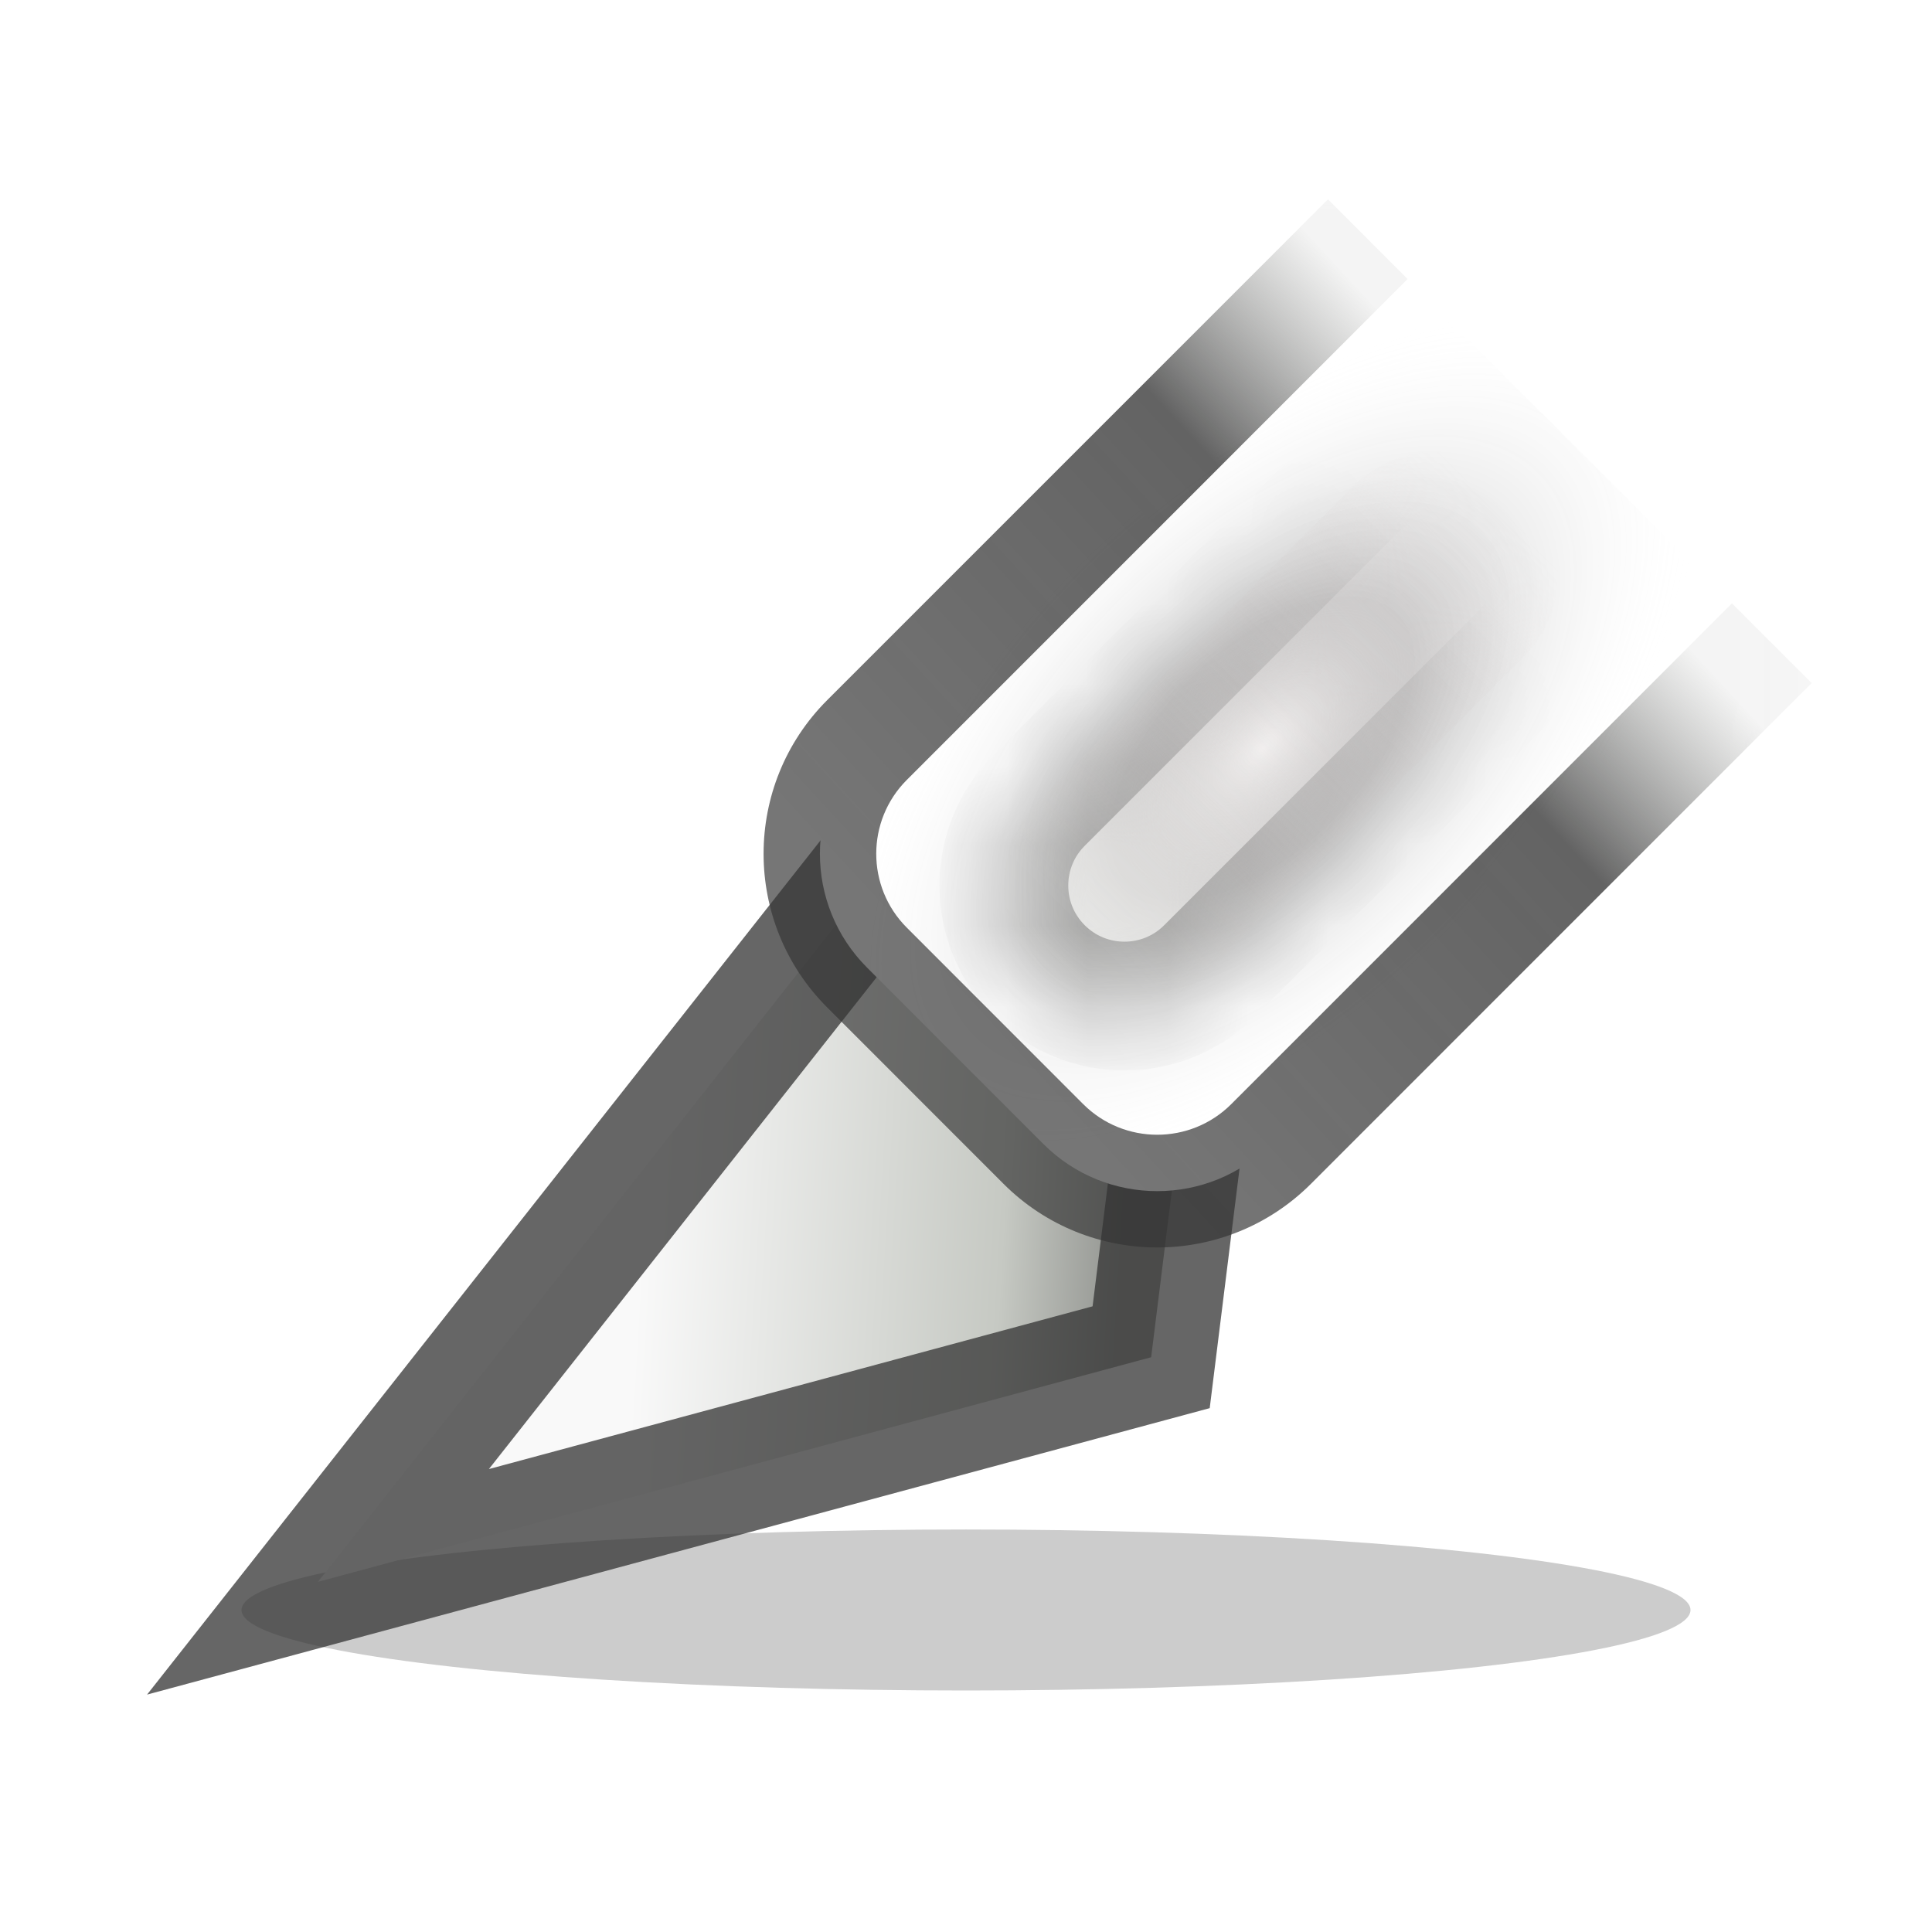 <?xml version="1.0" encoding="UTF-8" standalone="no"?>
<svg
   width="24"
   height="24"
   viewBox="0 0 24 24"
   fill="none"
   version="1.1"
   id="svg24"
   sodipodi:docname="new.svg"
   inkscape:version="1.3.2 (091e20ef0f, 2023-11-25)"
   xmlns:inkscape="http://www.inkscape.org/namespaces/inkscape"
   xmlns:sodipodi="http://sodipodi.sourceforge.net/DTD/sodipodi-0.dtd"
   xmlns="http://www.w3.org/2000/svg"
   xmlns:svg="http://www.w3.org/2000/svg">
  <sodipodi:namedview
     id="namedview24"
     pagecolor="#ffffff"
     bordercolor="#000000"
     borderopacity="0.25"
     inkscape:showpageshadow="2"
     inkscape:pageopacity="0.0"
     inkscape:pagecheckerboard="0"
     inkscape:deskcolor="#d1d1d1"
     inkscape:zoom="33.541667"
     inkscape:cx="12.014907"
     inkscape:cy="12"
     inkscape:window-width="1920"
     inkscape:window-height="1011"
     inkscape:window-x="0"
     inkscape:window-y="32"
     inkscape:window-maximized="1"
     inkscape:current-layer="svg24" />
  <g
     filter="url(#filter0_f_86_257)"
     id="g1">
    <ellipse
       cx="12"
       cy="20"
       rx="9"
       ry="1"
       fill="black"
       fill-opacity="0.2"
       id="ellipse1" />
  </g>
  <mask
     id="path-2-outside-1_86_257"
     maskUnits="userSpaceOnUse"
     x="0.95"
     y="9"
     width="15"
     height="13"
     fill="black">
    <rect
       fill="white"
       x="0.95"
       y="9"
       width="15"
       height="13"
       id="rect1" />
    <path
       d="M3.95 19.65L14.3 16.86L14.7 13.646L10.77 11L3.95 19.65Z"
       id="path1" />
  </mask>
  <path
     d="M3.95 19.65L14.3 16.86L14.7 13.646L10.77 11L3.95 19.65Z"
     fill="url(#paint0_linear_86_257)"
     id="path2" />
  <path
     d="M3.95 19.65L14.3 16.86L14.7 13.646L10.77 11L3.95 19.65Z"
     stroke="#333333"
     stroke-opacity="0.75"
     stroke-width="1.6"
     mask="url(#path-2-outside-1_86_257)"
     id="path3" />
  <mask
     id="path-3-outside-2_86_257"
     maskUnits="userSpaceOnUse"
     x="7.942"
     y="2.121"
     width="14.849"
     height="14.849"
     fill="black">
    <rect
       fill="white"
       x="7.942"
       y="2.121"
       width="14.849"
       height="14.849"
       id="rect3" />
    <path
       d="M10.771 12.02C9.99 11.239 9.99 9.973 10.771 9.192L16.991 2.971L22.011 7.99L15.79 14.211C15.009 14.992 13.742 14.992 12.961 14.211L10.771 12.02Z"
       id="path4" />
  </mask>
  <path
     d="M10.771 12.02C9.99 11.239 9.99 9.973 10.771 9.192L16.991 2.971L22.011 7.99L15.79 14.211C15.009 14.992 13.742 14.992 12.961 14.211L10.771 12.02Z"
     fill="url(#paint1_linear_86_257)"
     id="path5" />
  <path
     d="M10.771 12.02C9.99 11.239 9.99 9.973 10.771 9.192L16.991 2.971L22.011 7.99L15.79 14.211C15.009 14.992 13.742 14.992 12.961 14.211L10.771 12.02Z"
     fill="url(#paint2_radial_86_257)"
     fill-opacity="0.4"
     id="path6" />
  <path
     d="M10.276 12.515C9.222 11.461 9.222 9.751 10.276 8.697L16.497 2.476L17.486 3.466L11.266 9.687C10.758 10.194 10.758 11.018 11.266 11.525L10.276 12.515ZM22.505 8.485L16.285 14.706C15.23 15.76 13.521 15.76 12.466 14.706L13.456 13.716C13.964 14.223 14.787 14.223 15.295 13.716L21.515 7.495L22.505 8.485ZM16.285 14.706C15.23 15.76 13.521 15.76 12.466 14.706L10.276 12.515C9.222 11.461 9.222 9.751 10.276 8.697L11.266 9.687C10.758 10.194 10.758 11.018 11.266 11.525L13.456 13.716C13.964 14.223 14.787 14.223 15.295 13.716L16.285 14.706ZM16.991 2.971L22.011 7.99L16.991 2.971Z"
     fill="url(#paint3_linear_86_257)"
     fill-opacity="0.9"
     mask="url(#path-3-outside-2_86_257)"
     id="path7" />
  <mask
     id="path-5-inside-3_86_257"
     fill="white">
    <path
       d="M12.909 12.059C12.324 11.474 12.324 10.526 12.909 9.941L16.801 6.049C17.386 5.464 18.335 5.464 18.92 6.049V6.049C19.505 6.634 19.505 7.582 18.92 8.167L15.028 12.059C14.443 12.644 13.494 12.644 12.909 12.059V12.059Z"
       id="path8" />
  </mask>
  <path
     d="M12.909 12.059C12.324 11.474 12.324 10.526 12.909 9.941L16.801 6.049C17.386 5.464 18.335 5.464 18.92 6.049V6.049C19.505 6.634 19.505 7.582 18.92 8.167L15.028 12.059C14.443 12.644 13.494 12.644 12.909 12.059V12.059Z"
     fill="url(#paint4_linear_86_257)"
     stroke="url(#paint5_linear_86_257)"
     stroke-width="1.6"
     mask="url(#path-5-inside-3_86_257)"
     id="path9"
     style="opacity:0.85" />
  <defs
     id="defs24">
    <filter
       id="filter0_f_86_257"
       x="0"
       y="16"
       width="24"
       height="8"
       filterUnits="userSpaceOnUse"
       color-interpolation-filters="sRGB">
      <feFlood
         flood-opacity="0"
         result="BackgroundImageFix"
         id="feFlood9" />
      <feBlend
         mode="normal"
         in="SourceGraphic"
         in2="BackgroundImageFix"
         result="shape"
         id="feBlend9" />
      <feGaussianBlur
         stdDeviation="1.5"
         result="effect1_foregroundBlur_86_257"
         id="feGaussianBlur9" />
    </filter>
    <linearGradient
       id="paint0_linear_86_257"
       x1="14"
       y1="14.646"
       x2="8.021"
       y2="14.29"
       gradientUnits="userSpaceOnUse">
      <stop
         stop-color="#929490"
         id="stop9" />
      <stop
         offset="0.25"
         stop-color="#C6C9C3"
         id="stop10" />
      <stop
         offset="1"
         stop-color="#F9F9F9"
         id="stop11" />
    </linearGradient>
    <linearGradient
       id="paint1_linear_86_257"
       x1="19.352"
       y1="5.63"
       x2="12.594"
       y2="12.61"
       gradientUnits="userSpaceOnUse">
      <stop
         stop-color="white"
         stop-opacity="0"
         id="stop12" />
      <stop
         offset="0.2"
         stop-color="white"
         stop-opacity="0.146"
         id="stop13" />
      <stop
         offset="0.755"
         stop-color="white"
         id="stop14" />
    </linearGradient>
    <radialGradient
       id="paint2_radial_86_257"
       cx="0"
       cy="0"
       r="1"
       gradientUnits="userSpaceOnUse"
       gradientTransform="translate(15.684 9.298) rotate(45) scale(3.549 6.694)">
      <stop
         stop-color="white"
         id="stop15" />
      <stop
         offset="0.345"
         stop-opacity="0.5"
         id="stop16" />
      <stop
         offset="1"
         stop-color="white"
         stop-opacity="0"
         id="stop17" />
    </radialGradient>
    <linearGradient
       id="paint3_linear_86_257"
       x1="12.417"
       y1="12.973"
       x2="19.502"
       y2="6.447"
       gradientUnits="userSpaceOnUse">
      <stop
         stop-color="#343434"
         stop-opacity="0.75"
         id="stop18" />
      <stop
         offset="0.712"
         stop-color="#333333"
         stop-opacity="0.85"
         id="stop19" />
      <stop
         offset="1"
         stop-color="#5E605C"
         stop-opacity="0.08"
         id="stop20" />
    </linearGradient>
    <linearGradient
       id="paint4_linear_86_257"
       x1="13.563"
       y1="11.495"
       x2="18.936"
       y2="6.065"
       gradientUnits="userSpaceOnUse">
      <stop
         stop-color="#E9E9E7"
         id="stop21" />
      <stop
         offset="0.95"
         stop-color="#CCC0C0"
         stop-opacity="0"
         id="stop22" />
    </linearGradient>
    <linearGradient
       id="paint5_linear_86_257"
       x1="12.909"
       y1="12.059"
       x2="18.92"
       y2="6.049"
       gradientUnits="userSpaceOnUse">
      <stop
         stop-opacity="0.4"
         id="stop23" />
      <stop
         offset="0.85"
         stop-opacity="0"
         id="stop24" />
    </linearGradient>
  </defs>
</svg>
